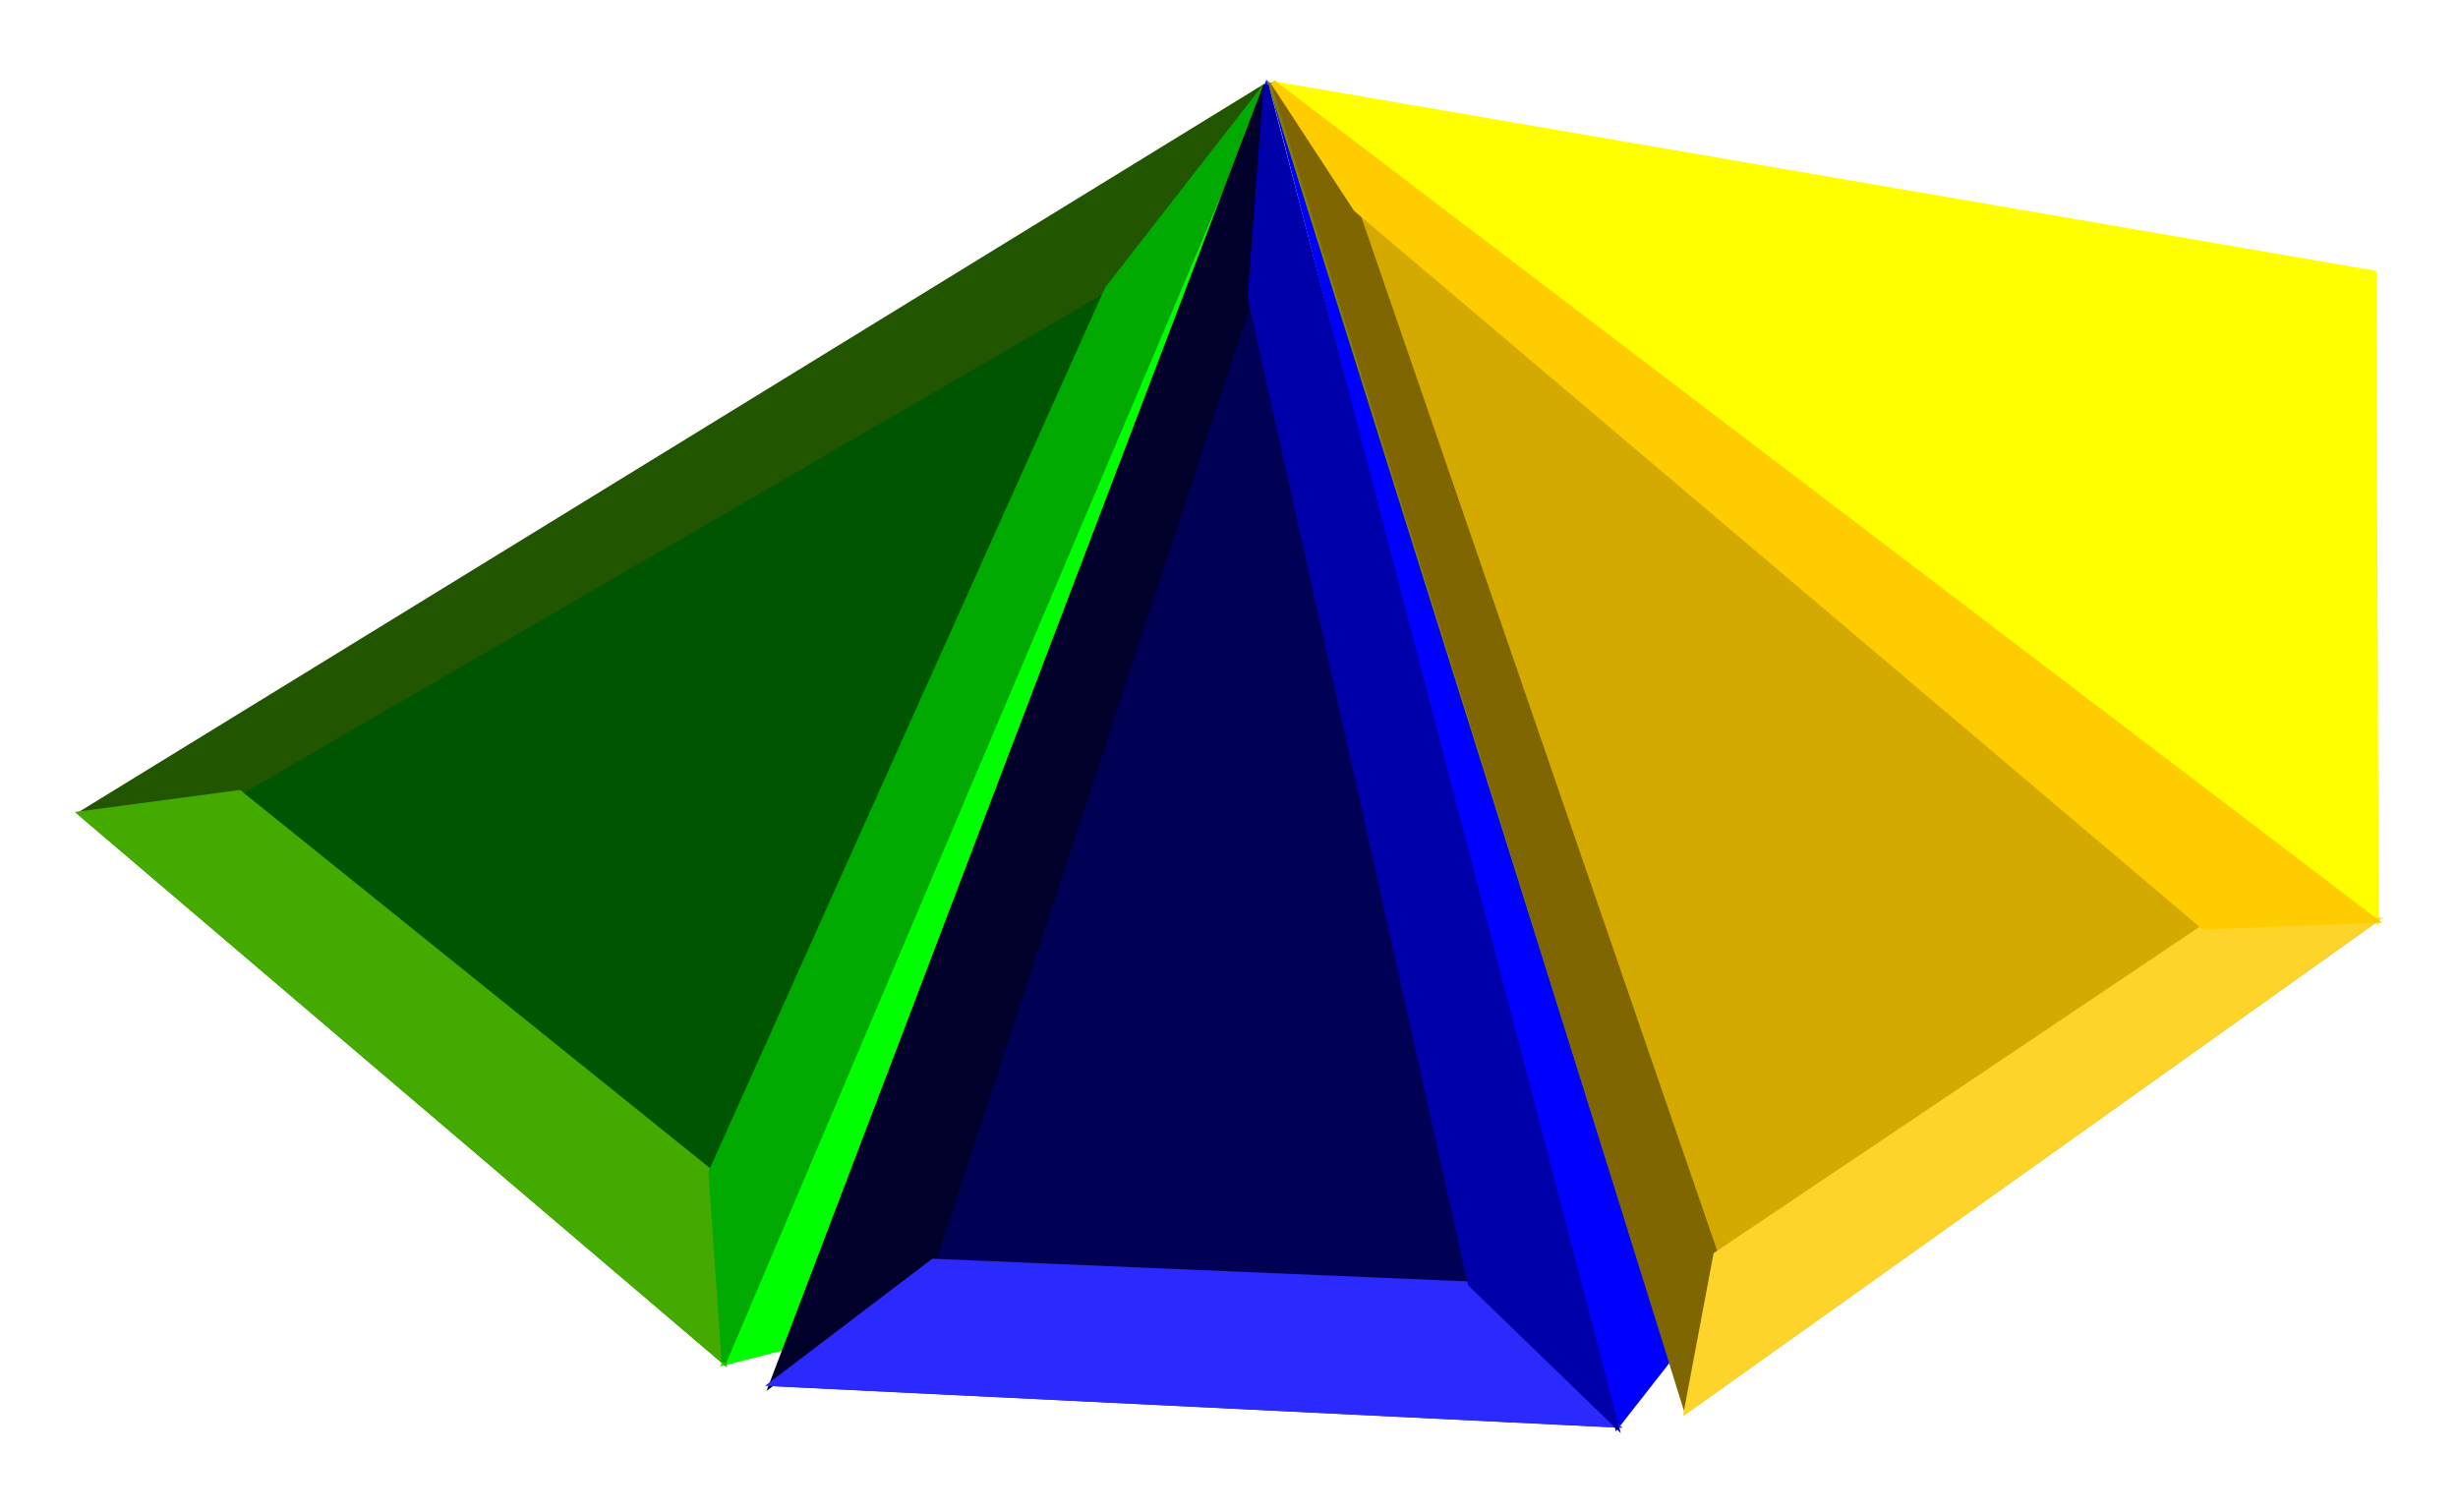 <?xml version="1.0" encoding="UTF-8" standalone="no"?>
<!-- Created with Inkscape (http://www.inkscape.org/) -->

<svg
   xmlns:dc="http://purl.org/dc/elements/1.1/"
   xmlns:cc="http://creativecommons.org/ns#"
   xmlns:rdf="http://www.w3.org/1999/02/22-rdf-syntax-ns#"
   xmlns:svg="http://www.w3.org/2000/svg"
   xmlns="http://www.w3.org/2000/svg"
   xmlns:sodipodi="http://sodipodi.sourceforge.net/DTD/sodipodi-0.dtd"
   xmlns:inkscape="http://www.inkscape.org/namespaces/inkscape"
   width="130mm"
   height="80mm"
   viewBox="0 0 130 80"
   version="1.1"
   id="svg1101"
   inkscape:version="0.92.5 (2060ec1f9f, 2020-04-08)"
   sodipodi:docname="Humbanew Reads Logo (Design).svg"
   inkscape:export-filename="C:\Users\humba\Google Drive\Humbanew Projects\Humbanew Logotypes (Revolution)\Humbanew Reads Logo (Design).png"
   inkscape:export-xdpi="120"
   inkscape:export-ydpi="120">
  <defs
     id="defs1095" />
  <sodipodi:namedview
     id="base"
     pagecolor="#ffffff"
     bordercolor="#666666"
     borderopacity="1.0"
     inkscape:pageopacity="0.0"
     inkscape:pageshadow="2"
     inkscape:zoom="0.49497475"
     inkscape:cx="242.96446"
     inkscape:cy="224.75894"
     inkscape:document-units="mm"
     inkscape:current-layer="g1740"
     showgrid="false"
     inkscape:window-width="1366"
     inkscape:window-height="705"
     inkscape:window-x="-8"
     inkscape:window-y="-8"
     inkscape:window-maximized="1" />
  <g
     inkscape:label="Camada 1"
     inkscape:groupmode="layer"
     id="layer1"
     transform="translate(0,-217)">
    <g
       id="g1673-7"
       transform="translate(15.76,24.497)">
      <g
         id="g1698-1"
         transform="rotate(-37.613,51.281,-41.302)"
         style="fill:olive">
        <g
           id="g1740"
           transform="rotate(40.88,1.935,75.454)">
          <g
             id="g54"
             transform="translate(-31.58,198.37)">
            <g
               id="g1698"
               transform="translate(-48.472,-16.499)">
              <path
                 sodipodi:type="star"
                 style="fill:navy;fill-opacity:1;stroke:blue;stroke-width:0.265;stroke-opacity:1"
                 id="path1650-7"
                 sodipodi:sides="3"
                 sodipodi:cx="71.059525"
                 sodipodi:cy="53.583332"
                 sodipodi:r1="42.662781"
                 sodipodi:r2="21.660376"
                 sodipodi:arg1="0.51914611"
                 sodipodi:arg2="1.5663437"
                 inkscape:flatsided="true"
                 inkscape:rounded="0"
                 inkscape:randomized="0"
                 d="M 108.101,74.75 34.208,75.079 70.87,10.921 Z"
                 inkscape:transform-center-x="-0.171767"
                 inkscape:transform-center-y="-11.560096"
                 transform="matrix(0.605,0,0,1.092,13.516,-1.008)" />
              <path
                 sodipodi:type="star"
                 style="fill:blue;fill-opacity:1;stroke:blue;stroke-width:0.265;stroke-opacity:1"
                 id="path1650-8-5"
                 sodipodi:sides="3"
                 sodipodi:cx="65.672279"
                 sodipodi:cy="50.939255"
                 sodipodi:r1="42.255756"
                 sodipodi:r2="21.660376"
                 sodipodi:arg1="0.68955587"
                 sodipodi:arg2="1.7367535"
                 inkscape:flatsided="true"
                 inkscape:rounded="0"
                 inkscape:randomized="0"
                 d="M 98.274,77.822 26.09,65.732 72.653,9.264 Z"
                 inkscape:transform-center-x="-19.343134"
                 inkscape:transform-center-y="4.3251332"
                 transform="matrix(0.181,-0.526,0.544,0.803,38.422,41.714)" />
            </g>
            <g
               id="g1723"
               transform="rotate(-38.265,8.455,72.227)">
              <path
                 transform="matrix(0.605,0,0,1.092,13.516,-1.008)"
                 inkscape:transform-center-y="-11.560096"
                 inkscape:transform-center-x="-0.171767"
                 d="M 108.101,74.75 34.208,75.079 70.87,10.921 Z"
                 inkscape:randomized="0"
                 inkscape:rounded="0"
                 inkscape:flatsided="true"
                 sodipodi:arg2="1.5663437"
                 sodipodi:arg1="0.51914611"
                 sodipodi:r2="21.660376"
                 sodipodi:r1="42.662781"
                 sodipodi:cy="53.583332"
                 sodipodi:cx="71.059525"
                 sodipodi:sides="3"
                 id="path1650-7-9"
                 style="fill:olive;fill-opacity:1;stroke:olive;stroke-width:0.265;stroke-opacity:1"
                 sodipodi:type="star" />
              <path
                 transform="matrix(0.181,-0.526,0.544,0.803,38.422,41.714)"
                 inkscape:transform-center-y="4.3251332"
                 inkscape:transform-center-x="-19.343134"
                 d="M 98.274,77.822 26.09,65.732 72.653,9.264 Z"
                 inkscape:randomized="0"
                 inkscape:rounded="0"
                 inkscape:flatsided="true"
                 sodipodi:arg2="1.7367535"
                 sodipodi:arg1="0.68955587"
                 sodipodi:r2="21.660376"
                 sodipodi:r1="42.255756"
                 sodipodi:cy="50.939255"
                 sodipodi:cx="65.672279"
                 sodipodi:sides="3"
                 id="path1650-8-5-2"
                 style="fill:yellow;fill-opacity:1;stroke:yellow;stroke-width:0.265;stroke-opacity:1"
                 sodipodi:type="star" />
            </g>
            <g
               transform="translate(0.09,1.585)"
               id="g908">
              <g
                 transform="rotate(37.613,58.5,-69.462)"
                 id="g1673">
                <path
                   sodipodi:type="star"
                   style="fill:green;fill-opacity:1;stroke:green;stroke-width:0.265;stroke-opacity:1"
                   id="path1650"
                   sodipodi:sides="3"
                   sodipodi:cx="71.059525"
                   sodipodi:cy="53.583332"
                   sodipodi:r1="42.662781"
                   sodipodi:r2="21.660376"
                   sodipodi:arg1="0.51914611"
                   sodipodi:arg2="1.5663437"
                   inkscape:flatsided="true"
                   inkscape:rounded="0"
                   inkscape:randomized="0"
                   d="M 108.101,74.75 34.208,75.079 70.87,10.921 Z"
                   inkscape:transform-center-x="-0.171767"
                   inkscape:transform-center-y="-11.560096"
                   transform="matrix(0.605,0,0,1.092,13.516,-1.008)" />
                <path
                   sodipodi:type="star"
                   style="fill:lime;fill-opacity:1;stroke:lime;stroke-width:0.265;stroke-opacity:1"
                   id="path1650-8"
                   sodipodi:sides="3"
                   sodipodi:cx="65.672279"
                   sodipodi:cy="50.939255"
                   sodipodi:r1="42.255756"
                   sodipodi:r2="21.660376"
                   sodipodi:arg1="0.68955587"
                   sodipodi:arg2="1.7367535"
                   inkscape:flatsided="true"
                   inkscape:rounded="0"
                   inkscape:randomized="0"
                   d="M 98.274,77.822 26.09,65.732 72.653,9.264 Z"
                   inkscape:transform-center-x="-19.343134"
                   inkscape:transform-center-y="4.3251332"
                   transform="matrix(0.181,-0.526,0.544,0.803,38.422,41.714)" />
                <path
                   sodipodi:type="star"
                   style="fill:#050;fill-opacity:1;stroke:#050;stroke-width:0.265;stroke-opacity:1"
                   id="path1650-9"
                   sodipodi:sides="3"
                   sodipodi:cx="71.059525"
                   sodipodi:cy="53.583332"
                   sodipodi:r1="42.662781"
                   sodipodi:r2="21.660376"
                   sodipodi:arg1="0.51914611"
                   sodipodi:arg2="1.5663437"
                   inkscape:flatsided="true"
                   inkscape:rounded="0"
                   inkscape:randomized="0"
                   d="M 108.101,74.75 34.208,75.079 70.87,10.921 Z"
                   inkscape:transform-center-x="-0.12589653"
                   inkscape:transform-center-y="-8.007999"
                   transform="matrix(0.433,-0.012,-0.022,0.775,26.645,16.852)" />
              </g>
              <path
                 style="fill:#250;stroke:#250;stroke-width:0.265px;stroke-linecap:butt;stroke-linejoin:miter;stroke-opacity:1"
                 d="M -52.575,34.9 -44.259,33.306 0.054,4.083 7.764,-7.078 Z"
                 id="path889"
                 inkscape:connector-curvature="0" />
              <path
                 style="fill:#4a0;stroke:#4a0;stroke-width:0.265px;stroke-linecap:butt;stroke-linejoin:miter;stroke-opacity:1"
                 d="m -52.575,34.9 8.316,-1.594 26.046,18.622 1.265,9.967 z"
                 id="path891"
                 inkscape:connector-curvature="0" />
              <path
                 style="fill:#0a0;stroke:#0a0;stroke-width:0.265px;stroke-linecap:butt;stroke-linejoin:miter;stroke-opacity:1"
                 d="M 7.764,-7.078 0.054,4.083 -18.213,51.928 l 1.265,9.967 z"
                 id="path893"
                 inkscape:connector-curvature="0" />
            </g>
            <path
               inkscape:transform-center-y="-2.5900571"
               inkscape:transform-center-x="0.97309697"
               transform="matrix(0.16,-0.003,0.003,0.335,-9.319,-97.415)"
               d="M 189.909,462.89 11.953,462.597 101.184,308.629 Z"
               inkscape:randomized="0"
               inkscape:rounded="0"
               inkscape:flatsided="true"
               sodipodi:arg2="1.5724412"
               sodipodi:arg1="0.52524361"
               sodipodi:r2="18.749149"
               sodipodi:r1="102.74299"
               sodipodi:cy="411.37228"
               sodipodi:cx="101.01525"
               sodipodi:sides="3"
               id="path885"
               style="fill:#005;fill-opacity:1;stroke:#005;stroke-opacity:1"
               sodipodi:type="star" />
            <path
               inkscape:transform-center-y="-3.4407336"
               inkscape:transform-center-x="-1.1276326"
               transform="matrix(0.103,-0.08,0.167,0.216,-23.029,-30.809)"
               d="M 188.899,380.058 -50.261,378.735 70.464,172.278 Z"
               inkscape:randomized="0"
               inkscape:rounded="0"
               inkscape:flatsided="true"
               sodipodi:arg2="1.5763252"
               sodipodi:arg1="0.52912763"
               sodipodi:r2="69.040436"
               sodipodi:r1="138.08087"
               sodipodi:cy="310.35703"
               sodipodi:cx="69.700523"
               sodipodi:sides="3"
               id="path887"
               style="fill:#d4aa00;fill-opacity:1;stroke:#d4aa00;stroke-opacity:1"
               sodipodi:type="star" />
            <path
               inkscape:connector-curvature="0"
               id="path895"
               d="M -14.265,64.501 -6.124,57.548 7.707,5.702 7.912,-5.579 Z"
               style="fill:#00002b;stroke:#00002b;stroke-width:0.265px;stroke-linecap:butt;stroke-linejoin:miter;stroke-opacity:1" />
            <path
               inkscape:connector-curvature="0"
               id="path897"
               d="m -14.265,64.501 8.14,-6.953 28.438,-0.415 8.119,7.008 z"
               style="fill:#2a2aff;stroke:#2a2aff;stroke-width:0.265px;stroke-linecap:butt;stroke-linejoin:miter;stroke-opacity:1" />
            <path
               inkscape:connector-curvature="0"
               id="path899"
               d="M 30.432,64.141 22.314,57.133 7.707,5.702 7.912,-5.579 Z"
               style="fill:#00a;stroke:#00a;stroke-width:0.265px;stroke-linecap:butt;stroke-linejoin:miter;stroke-opacity:1" />
            <path
               inkscape:connector-curvature="0"
               id="path910"
               d="M 34.108,63.166 35.187,54.842 13.032,0.716 8.275,-5.728 Z"
               style="fill:#806600;stroke:#806600;stroke-width:0.265px;stroke-linecap:butt;stroke-linejoin:miter;stroke-opacity:1" />
            <path
               inkscape:connector-curvature="0"
               id="path912"
               d="M 34.108,63.166 35.187,54.842 59.957,36.072 68.979,35.203 Z"
               style="fill:#ffd42a;stroke:#ffd42a;stroke-width:0.265px;stroke-linecap:butt;stroke-linejoin:miter;stroke-opacity:1" />
            <path
               inkscape:connector-curvature="0"
               id="path914"
               d="M 68.979,35.203 59.957,36.072 13.032,0.716 8.275,-5.728 Z"
               style="fill:#fc0;stroke:#fc0;stroke-width:0.265px;stroke-linecap:butt;stroke-linejoin:miter;stroke-opacity:1" />
          </g>
        </g>
      </g>
    </g>
  </g>
</svg>

